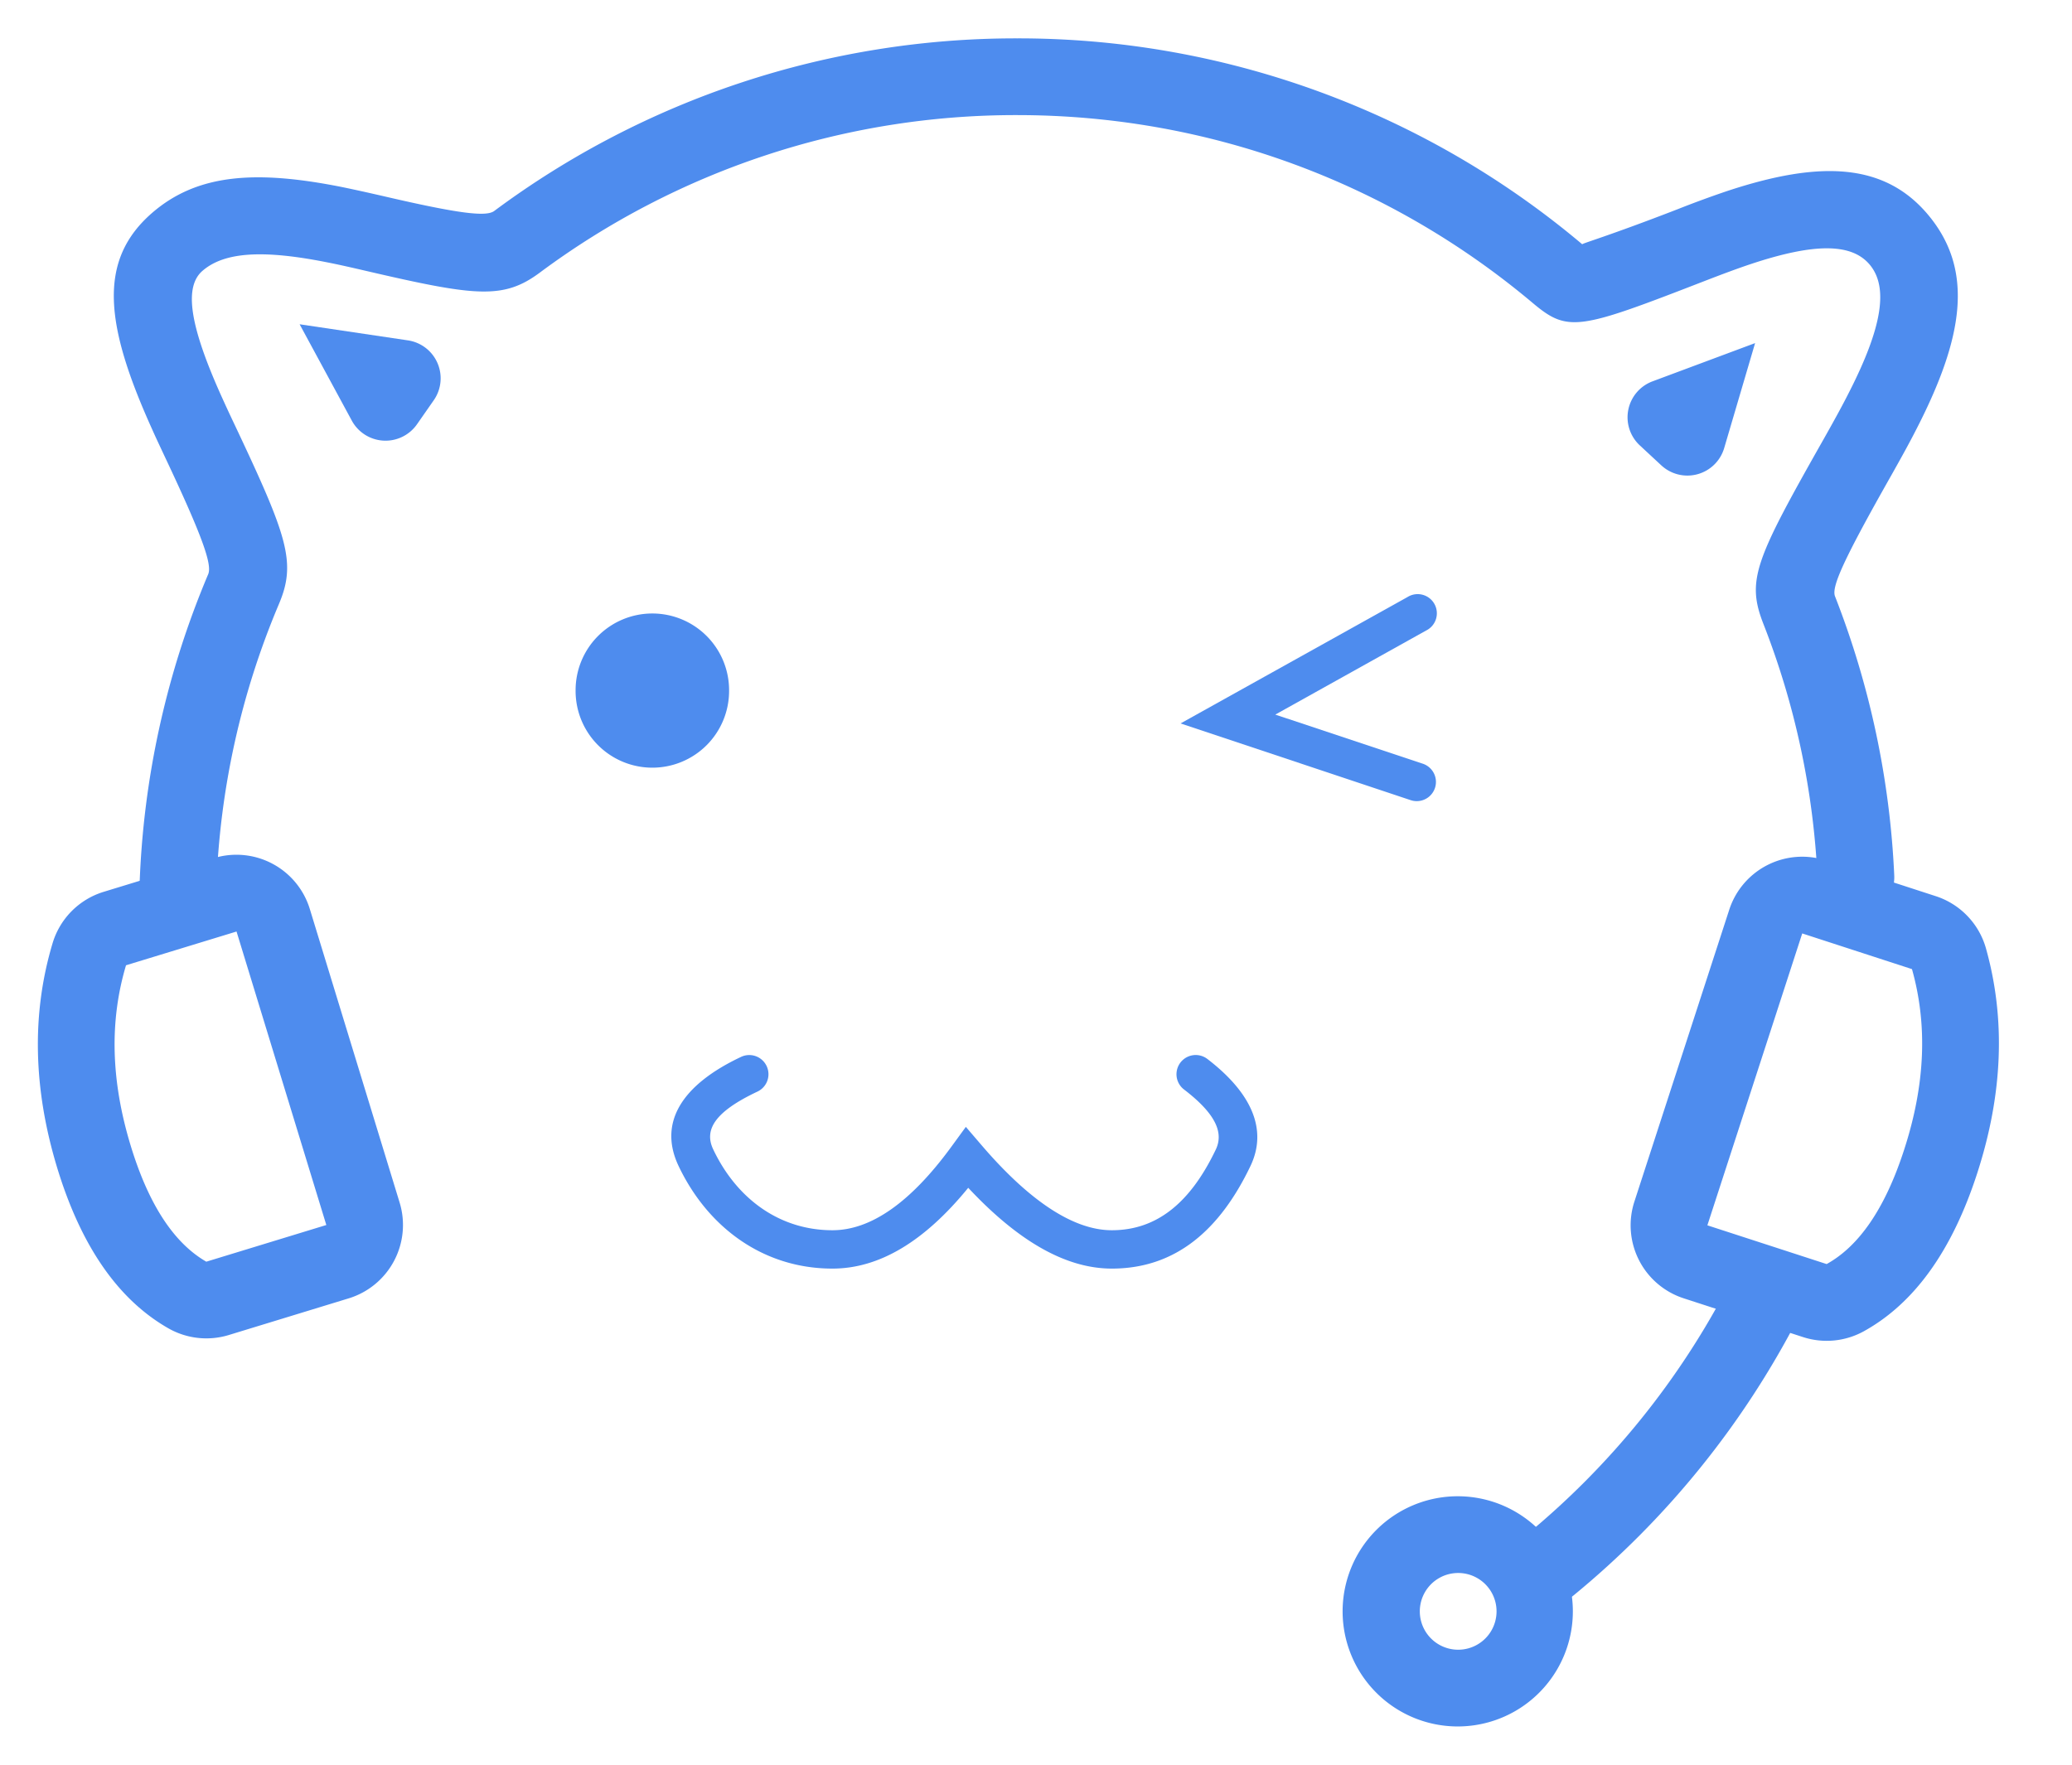 <?xml version="1.0" standalone="no"?><!DOCTYPE svg PUBLIC "-//W3C//DTD SVG 1.1//EN" "http://www.w3.org/Graphics/SVG/1.1/DTD/svg11.dtd"><svg t="1658044027017" class="icon" viewBox="0 0 1202 1024" version="1.1" xmlns="http://www.w3.org/2000/svg" p-id="4092" xmlns:xlink="http://www.w3.org/1999/xlink" width="234.766" height="200"><defs><style type="text/css">@font-face { font-family: "feedback-iconfont"; src: url("//at.alicdn.com/t/font_1031158_u69w8yhxdu.woff2?t=1630033759944") format("woff2"), url("//at.alicdn.com/t/font_1031158_u69w8yhxdu.woff?t=1630033759944") format("woff"), url("//at.alicdn.com/t/font_1031158_u69w8yhxdu.ttf?t=1630033759944") format("truetype"); }
</style></defs><path d="M912.696 925.83a512.356 512.356 0 0 0 130.671-161.614 22.261 22.261 0 1 0-39.624-20.391 465.965 465.965 0 0 1-119.318 147.59 22.261 22.261 0 1 0 28.227 34.415z m186.19-417.837a507.192 507.192 0 0 0-34.371-162.015c-2.093-5.432 4.764-20.925 32.501-69.899 6.456-11.442 11.13-19.946 15.449-28.494 26.268-51.601 32.412-89.667 7.569-121.099-25.867-32.679-64.467-33.391-118.25-15.583a605.941 605.941 0 0 0-28.494 10.463c-40.559 15.716-55.919 19.99-55.385 20.391A507.325 507.325 0 0 0 590.047 22.261a507.103 507.103 0 0 0-303.371 100.174c-4.586 3.384-19.857 1.692-63.533-8.459-10.641-2.449-17.764-4.007-25.11-5.521-49.375-9.795-83.345-7.747-109.657 14.959-32.234 27.871-27.203 65.625-0.178 125.551 2.226 5.031 4.63 10.062 7.791 16.829 21.37 45.323 27.158 61.752 24.799 67.361a507.192 507.192 0 0 0-39.847 181.025 22.261 22.261 0 0 0 44.522 1.514c1.914-57.433 14.336-113.219 36.33-165.176 10.24-24.175 5.031-39.046-25.511-103.736-3.117-6.545-5.343-11.398-7.48-16.117-19.144-42.34-22.038-64.289-11.309-73.55 12.689-10.952 34.994-12.288 71.858-4.986 6.812 1.336 13.535 2.849 23.686 5.209 63.221 14.692 79.115 16.473 100.174 0.801A462.581 462.581 0 0 1 590.047 66.783c111.037 0 215.975 39.046 299.186 109.078 20.48 17.23 26.802 15.449 100.129-13 10.73-4.141 18.744-7.123 26.49-9.706 37.576-12.466 58.947-12.021 69.231 0.935 10.374 13.134 6.678 36.063-12.333 73.372-3.918 7.791-8.326 15.805-14.47 26.713-40.248 71.057-45.279 82.365-35.217 108.054 18.343 46.881 28.984 96.612 31.343 147.812a22.261 22.261 0 0 0 44.477-2.048z" fill="#4e8cee" p-id="4093"></path><path d="M333.913 400.696a44.522 44.522 0 1 0 89.043 0 44.522 44.522 0 1 0-89.043 0Z" fill="#4e8cee" p-id="4094"></path><path d="M827.258 365.88a11.13 11.13 0 1 0-10.819-19.411l-131.562 73.283 133.476 44.522a11.13 11.13 0 0 0 7.034-21.148l-85.571-28.494 87.441-48.751zM644.986 736.078c37.621 0 62.998-23.107 80.406-59.481 10.151-21.237 0.623-42.518-24.977-62.152a11.13 11.13 0 0 0-13.535 17.72c18.209 13.935 23.151 24.932 18.432 34.816-14.113 29.518-33.124 46.837-60.327 46.837-21.682 0-47.015-16.072-75.509-49.286l-9.171-10.685-8.281 11.353c-23.953 32.857-47.059 48.618-69.098 48.618-30.854 0-55.652-18.432-69.142-46.837-5.565-11.576 1.113-22.038 25.645-33.614a11.13 11.13 0 0 0-9.528-20.124c-34.282 16.161-48.217 38.066-36.241 63.31 16.918 35.617 49.107 59.526 89.266 59.526 27.381 0 53.56-15.983 78.759-46.881 28.939 30.943 56.543 46.881 83.3 46.881zM845.913 1001.739a66.783 66.783 0 1 1 0-133.565 66.783 66.783 0 0 1 0 133.565z m0-44.522a22.261 22.261 0 1 0 0-44.522 22.261 22.261 0 0 0 0 44.522zM137.216 540.494l52.09 170.296-69.632 21.281c-18.209-10.507-33.169-32.145-43.898-67.45-11.531-37.933-12.243-72.437-2.671-104.537l64.111-19.59z m-13.045-42.607l-64.067 19.59a44.522 44.522 0 0 0-29.607 29.83c-12.199 40.782-11.309 84.191 2.671 130.271 13.802 45.323 35.217 76.355 64.334 93.05a44.522 44.522 0 0 0 35.172 4.007l69.587-21.281a44.522 44.522 0 0 0 29.562-55.608l-52.09-170.296a44.522 44.522 0 0 0-55.563-29.562zM1045.504 541.607l-55.029 169.361 69.187 22.483c18.387-10.151 33.747-31.566 45.056-66.649 12.199-37.71 13.535-72.214 4.452-104.493l-63.666-20.703z m13.757-42.34l63.666 20.703a44.522 44.522 0 0 1 29.162 30.319c11.487 40.96 9.795 84.413-4.986 130.182-14.559 45.101-36.508 75.731-65.892 91.982a44.522 44.522 0 0 1-35.306 3.339l-69.187-22.483a44.522 44.522 0 0 1-28.583-56.097l55.029-169.361a44.522 44.522 0 0 1 56.097-28.583z" fill="#4e8cee" p-id="4095"></path><path d="M173.813 188.149l62.865 9.35a22.261 22.261 0 0 1 14.959 34.727l-9.75 13.98a22.261 22.261 0 0 1-37.843-2.226l-30.23-55.83zM1018.212 199.057l-59.57 22.216a22.261 22.261 0 0 0-7.391 37.131l12.466 11.576a22.261 22.261 0 0 0 36.508-9.973l17.942-60.95z" fill="#4e8cee" p-id="4096"></path></svg>